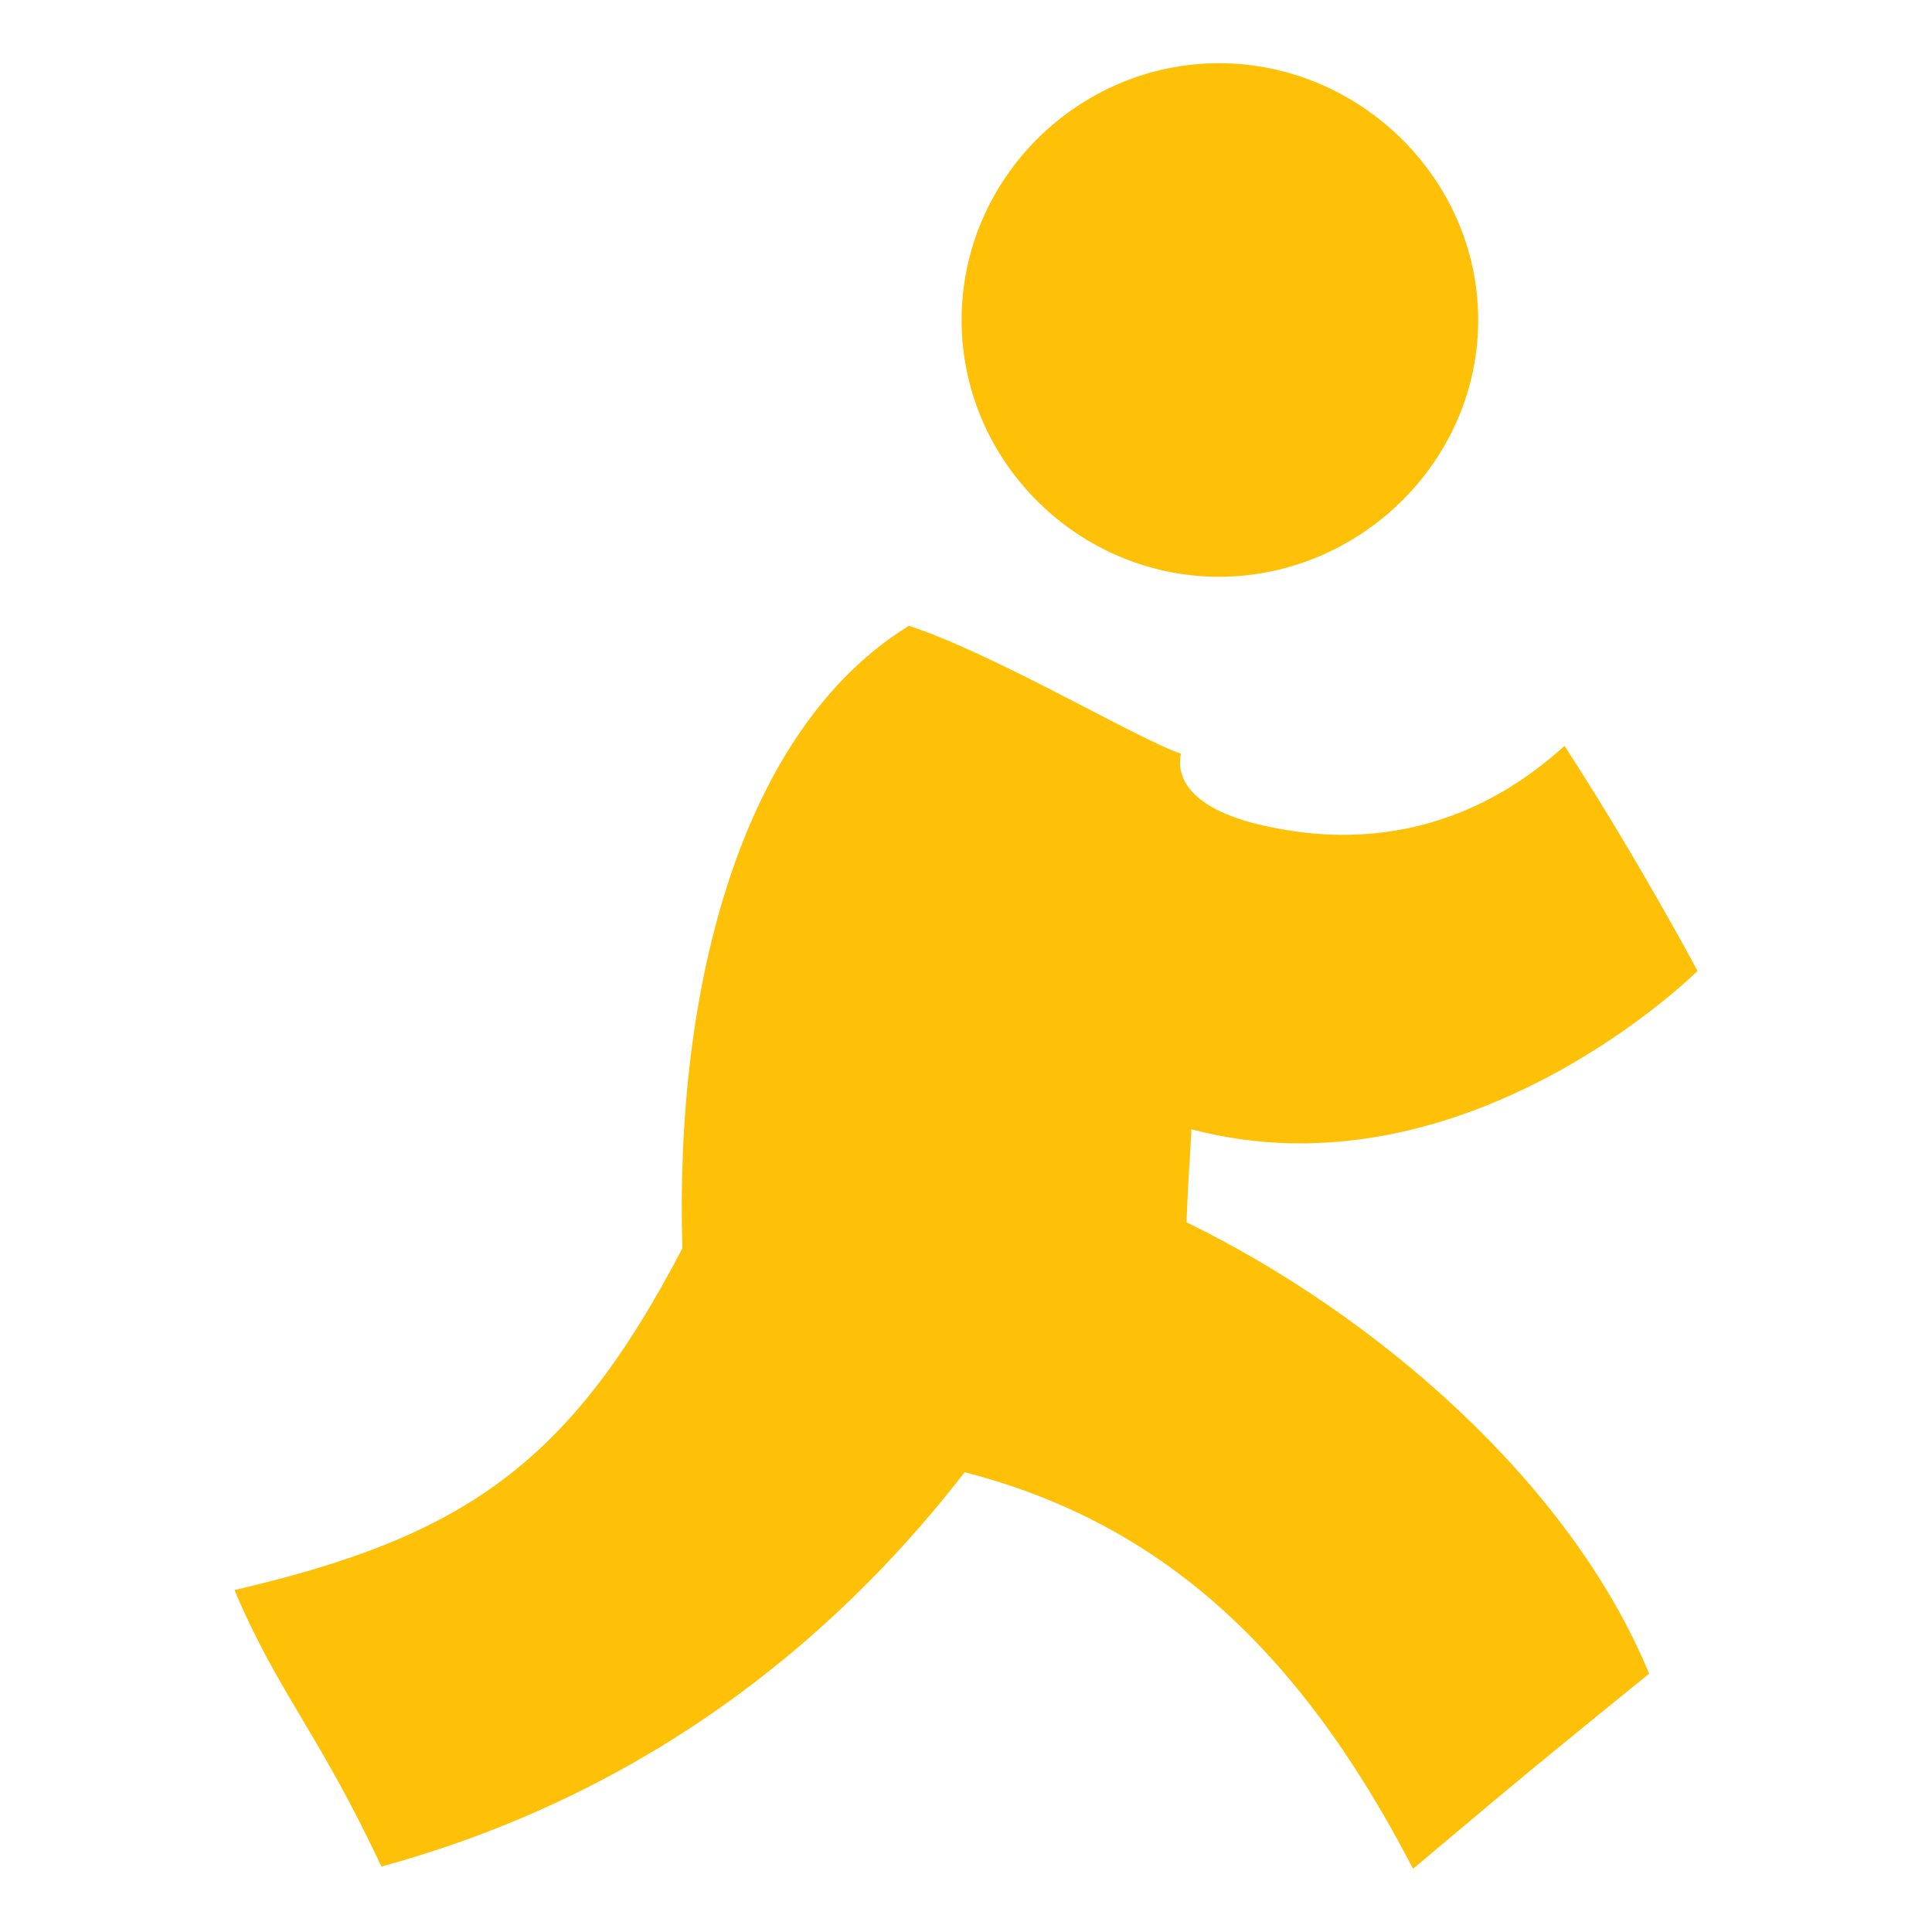 <?xml version="1.0" ?><!DOCTYPE svg  PUBLIC '-//W3C//DTD SVG 1.1//EN'  'http://www.w3.org/Graphics/SVG/1.1/DTD/svg11.dtd'><svg height="512px" style="enable-background:new 0 0 512 512;" version="1.1" viewBox="0 0 512 512" width="512px" xml:space="preserve" xmlns="http://www.w3.org/2000/svg" xmlns:xlink="http://www.w3.org/1999/xlink"><g id="_x31_35-aim"><g><g><g><path d="M323.051,152.852c37.133,0,68.686-30.474,68.686-68.034c0-37.594-31.553-68.067-68.686-68.067      c-37.164,0-68.215,30.473-68.215,68.067C254.836,122.377,285.887,152.852,323.051,152.852L323.051,152.852z M323.051,152.852" style="fill:#FFC107;"/><path d="M314.43,323.918c0.473-12.113,0.834-15.138,1.313-24.643      c72.713,19.194,134.123-41.962,134.123-41.962s-15.57-29.302-35.254-59.66c-32.092,29.187-65.344,24.316-79.48,21.204      c-18.643-4.103-23.682-12.081-22.162-19.141c-10.83-3.469-49-26.287-72.09-33.879c-44.383,27.298-62.158,95.542-60.039,164.957      c-29.793,57.181-57.891,76.47-118.706,90.584c11.456,27.123,22.013,37.294,38.952,73.271      c76.055-20.816,124.669-65.883,154.558-104.493c50.883,13.1,88.102,45.754,118.822,105.093      c31.912-26.888,35.434-29.639,62.574-51.713C415.867,392.342,363.912,348.021,314.43,323.918L314.43,323.918z M314.43,323.918" style="fill:#FFC107;"/></g></g></g></g><g id="Layer_1"/></svg>